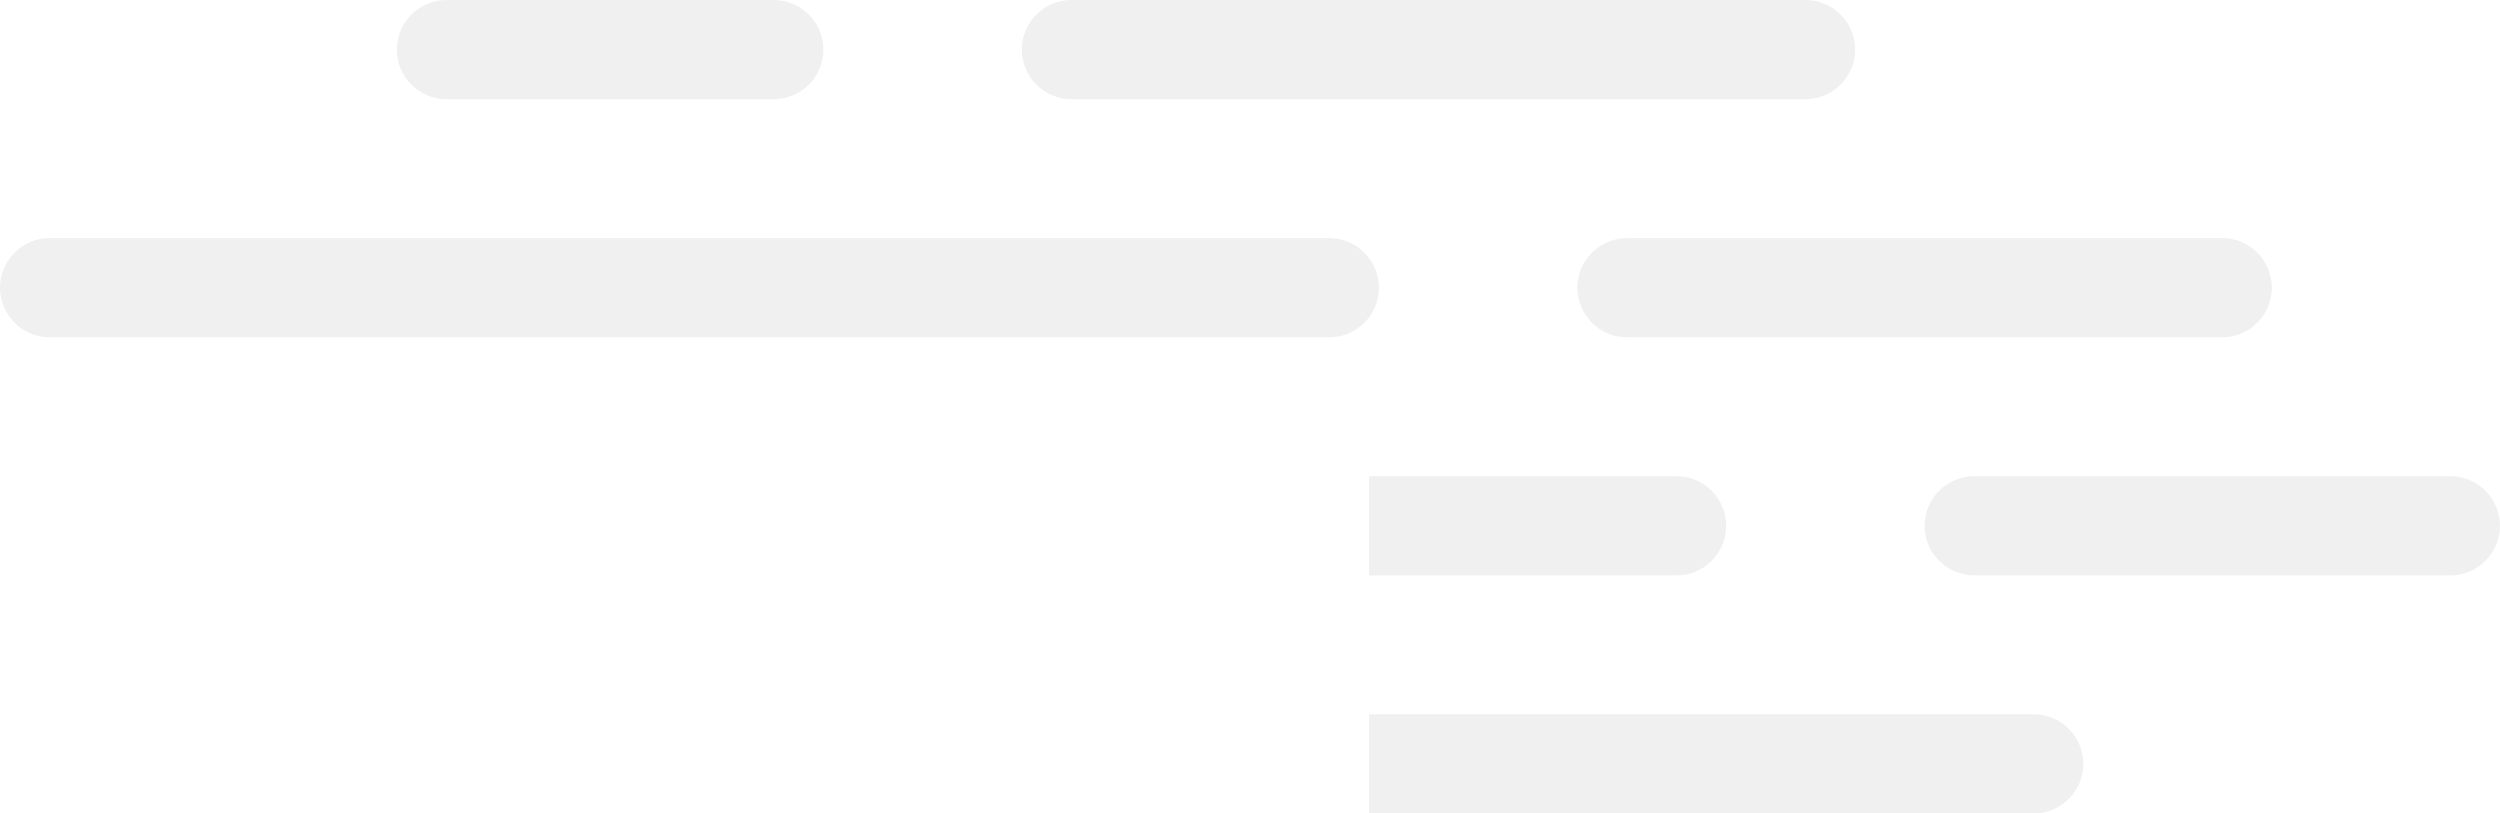 <svg shape-rendering="geometricPrecision" xmlns="http://www.w3.org/2000/svg" viewBox="0 0 252 82"><path d="M78 10H45c-2.75 0-5-2.25-5-5s2.25-5 5-5h33c2.75 0 5 2.25 5 5s-2.25 5-5 5zm104 0h-74c-2.75 0-5-2.25-5-5s2.25-5 5-5h74c2.75 0 5 2.25 5 5s-2.25 5-5 5zm42 24h-60c-2.75 0-5-2.25-5-5s2.25-5 5-5h60c2.75 0 5 2.25 5 5s-2.25 5-5 5zm23 24h-48c-2.75 0-5-2.25-5-5s2.25-5 5-5h48c2.75 0 5 2.25 5 5s-2.25 5-5 5zM134 34H5c-2.75 0-5-2.25-5-5s2.25-5 5-5h129c2.75 0 5 2.25 5 5s-2.25 5-5 5zm35 24h-31V48h31c2.75 0 5 2.25 5 5s-2.25 5-5 5zm36 24h-67V72h67c2.75 0 5 2.25 5 5s-2.25 5-5 5z" opacity=".06"/></svg>